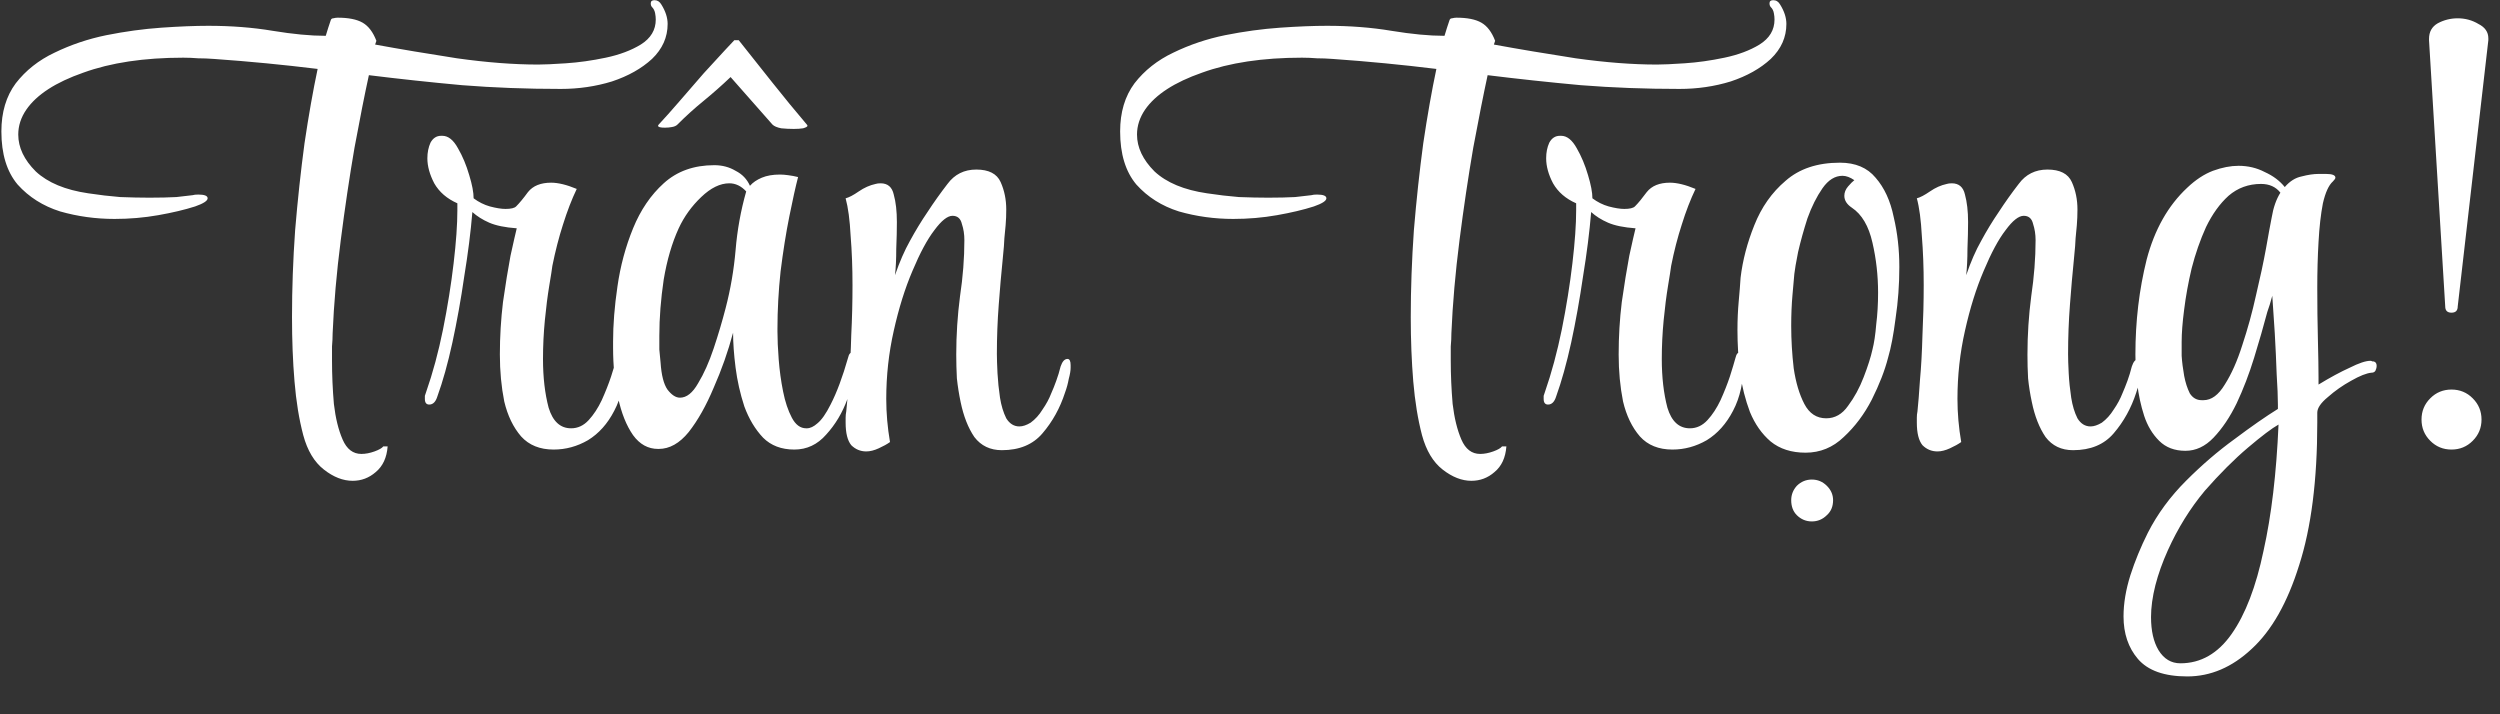 <svg width="56" height="16" viewBox="0 0 56 16" fill="none" xmlns="http://www.w3.org/2000/svg">
<rect x="0" y="0" width="56" height="16" fill="#333333" stroke="none"/>
<path d="M7.899 10.77C7.684 10.77 7.469 10.686 7.255 10.518C7.04 10.35 6.886 10.093 6.793 9.748C6.699 9.393 6.634 8.992 6.597 8.544C6.559 8.096 6.541 7.615 6.541 7.102C6.541 6.467 6.564 5.819 6.611 5.156C6.667 4.484 6.737 3.835 6.821 3.21C6.914 2.585 7.012 2.029 7.115 1.544C6.732 1.497 6.349 1.455 5.967 1.418C5.584 1.381 5.192 1.348 4.791 1.32C4.669 1.311 4.553 1.306 4.441 1.306C4.329 1.297 4.217 1.292 4.105 1.292C3.227 1.292 2.481 1.404 1.865 1.628C1.249 1.843 0.824 2.118 0.591 2.454C0.469 2.631 0.409 2.818 0.409 3.014C0.409 3.303 0.539 3.579 0.801 3.84C1.071 4.092 1.463 4.255 1.977 4.33C2.219 4.367 2.457 4.395 2.691 4.414C2.924 4.423 3.143 4.428 3.349 4.428C3.582 4.428 3.783 4.423 3.951 4.414C4.128 4.395 4.249 4.381 4.315 4.372C4.343 4.363 4.385 4.358 4.441 4.358C4.581 4.358 4.651 4.386 4.651 4.442C4.651 4.498 4.557 4.559 4.371 4.624C4.137 4.699 3.862 4.764 3.545 4.82C3.227 4.876 2.901 4.904 2.565 4.904C2.145 4.904 1.739 4.848 1.347 4.736C0.964 4.615 0.647 4.414 0.395 4.134C0.152 3.845 0.031 3.448 0.031 2.944C0.031 2.515 0.138 2.155 0.353 1.866C0.577 1.577 0.866 1.348 1.221 1.18C1.585 1.003 1.972 0.872 2.383 0.788C2.803 0.704 3.213 0.648 3.615 0.62C4.016 0.592 4.366 0.578 4.665 0.578C5.178 0.578 5.659 0.615 6.107 0.69C6.564 0.765 6.956 0.802 7.283 0.802H7.297C7.315 0.737 7.334 0.676 7.353 0.62C7.371 0.564 7.39 0.508 7.409 0.452C7.418 0.424 7.437 0.41 7.465 0.41C7.502 0.401 7.535 0.396 7.563 0.396C7.805 0.396 7.992 0.433 8.123 0.508C8.253 0.583 8.356 0.718 8.431 0.914L8.403 0.998C8.963 1.101 9.574 1.203 10.237 1.306C10.899 1.399 11.506 1.446 12.057 1.446C12.187 1.446 12.393 1.437 12.673 1.418C12.962 1.399 13.261 1.357 13.569 1.292C13.877 1.227 14.138 1.129 14.353 0.998C14.577 0.858 14.689 0.671 14.689 0.438C14.689 0.391 14.684 0.345 14.675 0.298C14.665 0.242 14.642 0.195 14.605 0.158C14.586 0.139 14.577 0.111 14.577 0.074C14.577 0.027 14.605 0.004 14.661 0.004C14.726 0.004 14.777 0.037 14.815 0.102C14.908 0.251 14.955 0.396 14.955 0.536C14.955 0.835 14.838 1.096 14.605 1.32C14.371 1.535 14.073 1.703 13.709 1.824C13.345 1.936 12.962 1.992 12.561 1.992C11.795 1.992 11.058 1.964 10.349 1.908C9.639 1.843 8.944 1.768 8.263 1.684C8.169 2.113 8.062 2.655 7.941 3.308C7.829 3.961 7.726 4.652 7.633 5.38C7.539 6.108 7.479 6.803 7.451 7.466C7.451 7.559 7.446 7.657 7.437 7.76C7.437 7.863 7.437 7.97 7.437 8.082C7.437 8.399 7.451 8.721 7.479 9.048C7.516 9.365 7.581 9.631 7.675 9.846C7.768 10.061 7.908 10.168 8.095 10.168C8.188 10.168 8.286 10.149 8.389 10.112C8.491 10.075 8.557 10.037 8.585 10H8.683C8.664 10.252 8.575 10.443 8.417 10.574C8.267 10.705 8.095 10.77 7.899 10.77ZM12.401 10.07C12.093 10.07 11.851 9.972 11.673 9.776C11.496 9.571 11.37 9.309 11.295 8.992C11.23 8.665 11.197 8.315 11.197 7.942C11.197 7.541 11.221 7.149 11.267 6.766C11.323 6.374 11.379 6.029 11.435 5.73C11.501 5.431 11.547 5.226 11.575 5.114C11.314 5.095 11.109 5.053 10.959 4.988C10.81 4.923 10.684 4.843 10.581 4.75C10.544 5.198 10.483 5.679 10.399 6.192C10.325 6.705 10.236 7.2 10.133 7.676C10.031 8.143 9.919 8.544 9.797 8.88C9.76 9.001 9.699 9.062 9.615 9.062C9.55 9.062 9.517 9.02 9.517 8.936C9.517 8.917 9.517 8.894 9.517 8.866C9.527 8.838 9.536 8.81 9.545 8.782C9.695 8.353 9.821 7.886 9.923 7.382C10.026 6.869 10.105 6.374 10.161 5.898C10.217 5.422 10.245 5.025 10.245 4.708V4.554C10.012 4.451 9.839 4.302 9.727 4.106C9.625 3.91 9.573 3.723 9.573 3.546C9.573 3.415 9.597 3.299 9.643 3.196C9.699 3.093 9.779 3.042 9.881 3.042H9.909C10.04 3.042 10.157 3.135 10.259 3.322C10.362 3.499 10.446 3.7 10.511 3.924C10.577 4.139 10.609 4.311 10.609 4.442C10.721 4.526 10.843 4.587 10.973 4.624C11.113 4.661 11.23 4.68 11.323 4.68C11.445 4.68 11.524 4.661 11.561 4.624C11.636 4.549 11.725 4.442 11.827 4.302C11.939 4.162 12.112 4.092 12.345 4.092C12.504 4.092 12.695 4.139 12.919 4.232C12.807 4.465 12.705 4.731 12.611 5.03C12.518 5.319 12.439 5.627 12.373 5.954C12.364 6.029 12.341 6.178 12.303 6.402C12.266 6.626 12.233 6.883 12.205 7.172C12.177 7.461 12.163 7.751 12.163 8.04C12.163 8.451 12.205 8.815 12.289 9.132C12.383 9.44 12.551 9.594 12.793 9.594C12.943 9.594 13.073 9.533 13.185 9.412C13.297 9.291 13.395 9.141 13.479 8.964C13.563 8.777 13.633 8.6 13.689 8.432C13.745 8.255 13.787 8.115 13.815 8.012C13.834 7.928 13.871 7.886 13.927 7.886C13.974 7.886 13.997 7.937 13.997 8.04V8.11C13.997 8.539 13.918 8.903 13.759 9.202C13.61 9.491 13.414 9.711 13.171 9.86C12.929 10 12.672 10.07 12.401 10.07ZM17.793 10.07C17.503 10.07 17.27 9.981 17.093 9.804C16.916 9.617 16.776 9.384 16.673 9.104C16.579 8.815 16.514 8.525 16.477 8.236C16.439 7.937 16.421 7.676 16.421 7.452C16.309 7.872 16.164 8.283 15.987 8.684C15.819 9.085 15.632 9.417 15.427 9.678C15.222 9.93 14.998 10.056 14.755 10.056H14.741C14.517 10.056 14.33 9.953 14.181 9.748C14.031 9.533 13.919 9.253 13.845 8.908C13.77 8.563 13.733 8.189 13.733 7.788V7.648C13.733 7.275 13.765 6.864 13.831 6.416C13.896 5.959 14.013 5.525 14.181 5.114C14.349 4.703 14.578 4.367 14.867 4.106C15.165 3.835 15.543 3.7 16.001 3.7C16.178 3.7 16.337 3.742 16.477 3.826C16.626 3.901 16.733 4.013 16.799 4.162C16.864 4.087 16.953 4.027 17.065 3.98C17.177 3.933 17.312 3.91 17.471 3.91C17.527 3.91 17.587 3.915 17.653 3.924C17.727 3.933 17.802 3.947 17.877 3.966C17.821 4.181 17.756 4.475 17.681 4.848C17.606 5.221 17.541 5.632 17.485 6.08C17.438 6.519 17.415 6.948 17.415 7.368V7.424C17.415 7.601 17.424 7.811 17.443 8.054C17.462 8.297 17.494 8.535 17.541 8.768C17.587 9.001 17.653 9.197 17.737 9.356C17.821 9.515 17.928 9.594 18.059 9.594H18.073C18.148 9.594 18.227 9.557 18.311 9.482C18.404 9.407 18.502 9.267 18.605 9.062C18.745 8.791 18.875 8.441 18.997 8.012C19.015 7.928 19.053 7.886 19.109 7.886C19.155 7.886 19.179 7.942 19.179 8.054V8.11C19.16 8.353 19.095 8.628 18.983 8.936C18.871 9.244 18.712 9.51 18.507 9.734C18.311 9.958 18.073 10.07 17.793 10.07ZM15.231 8.908C15.38 8.908 15.515 8.801 15.637 8.586C15.768 8.371 15.884 8.11 15.987 7.802C16.09 7.494 16.178 7.195 16.253 6.906C16.365 6.477 16.439 6.043 16.477 5.604C16.514 5.156 16.593 4.717 16.715 4.288C16.603 4.167 16.477 4.106 16.337 4.106C16.131 4.106 15.921 4.209 15.707 4.414C15.492 4.619 15.324 4.853 15.203 5.114C15.053 5.441 14.941 5.823 14.867 6.262C14.802 6.701 14.769 7.121 14.769 7.522C14.769 7.625 14.769 7.727 14.769 7.83C14.778 7.933 14.787 8.031 14.797 8.124C14.816 8.404 14.867 8.605 14.951 8.726C15.044 8.847 15.137 8.908 15.231 8.908ZM17.779 2.888C17.686 2.888 17.592 2.883 17.499 2.874C17.405 2.855 17.34 2.827 17.303 2.79L16.365 1.726C16.169 1.913 15.968 2.09 15.763 2.258C15.557 2.426 15.361 2.603 15.175 2.79C15.147 2.818 15.105 2.837 15.049 2.846C15.002 2.855 14.951 2.86 14.895 2.86C14.792 2.86 14.741 2.846 14.741 2.818C14.741 2.809 14.745 2.799 14.755 2.79C14.886 2.65 15.04 2.477 15.217 2.272C15.403 2.057 15.585 1.847 15.763 1.642C15.95 1.437 16.108 1.264 16.239 1.124C16.369 0.984 16.439 0.909 16.449 0.9H16.547C16.799 1.217 17.051 1.535 17.303 1.852C17.555 2.169 17.811 2.482 18.073 2.79C18.082 2.799 18.087 2.809 18.087 2.818C18.087 2.837 18.054 2.855 17.989 2.874C17.933 2.883 17.863 2.888 17.779 2.888ZM19.404 10.112C19.274 10.112 19.162 10.065 19.068 9.972C18.984 9.869 18.942 9.701 18.942 9.468C18.942 9.431 18.942 9.393 18.942 9.356C18.942 9.309 18.947 9.263 18.956 9.216C18.975 9.048 18.994 8.815 19.012 8.516C19.04 8.217 19.059 7.881 19.068 7.508C19.087 7.135 19.096 6.761 19.096 6.388C19.096 5.996 19.082 5.627 19.054 5.282C19.036 4.927 18.998 4.647 18.942 4.442C19.017 4.423 19.115 4.372 19.236 4.288C19.358 4.204 19.484 4.148 19.614 4.12C19.642 4.111 19.68 4.106 19.726 4.106C19.885 4.106 19.983 4.19 20.02 4.358C20.067 4.526 20.09 4.731 20.09 4.974C20.09 5.142 20.086 5.343 20.076 5.576C20.076 5.8 20.067 5.996 20.048 6.164C20.151 5.865 20.263 5.609 20.384 5.394C20.506 5.17 20.636 4.955 20.776 4.75C20.916 4.535 21.066 4.325 21.224 4.12C21.383 3.905 21.598 3.798 21.868 3.798C22.148 3.798 22.33 3.891 22.414 4.078C22.498 4.265 22.54 4.47 22.54 4.694C22.54 4.815 22.536 4.932 22.526 5.044C22.517 5.147 22.508 5.245 22.498 5.338C22.498 5.403 22.484 5.576 22.456 5.856C22.428 6.127 22.4 6.449 22.372 6.822C22.344 7.186 22.33 7.555 22.33 7.928C22.33 8.031 22.335 8.175 22.344 8.362C22.354 8.539 22.372 8.721 22.4 8.908C22.428 9.085 22.475 9.239 22.54 9.37C22.615 9.491 22.713 9.552 22.834 9.552C22.909 9.552 22.993 9.524 23.086 9.468C23.189 9.393 23.278 9.295 23.352 9.174C23.436 9.053 23.502 8.931 23.548 8.81C23.586 8.726 23.623 8.633 23.66 8.53C23.698 8.427 23.73 8.32 23.758 8.208C23.796 8.096 23.847 8.04 23.912 8.04C23.959 8.04 23.982 8.087 23.982 8.18V8.236C23.982 8.301 23.968 8.385 23.94 8.488C23.922 8.591 23.894 8.693 23.856 8.796C23.744 9.141 23.576 9.445 23.352 9.706C23.138 9.958 22.834 10.084 22.442 10.084C22.181 10.084 21.976 9.986 21.826 9.79C21.686 9.585 21.584 9.323 21.518 9.006C21.481 8.829 21.453 8.651 21.434 8.474C21.425 8.297 21.42 8.119 21.42 7.942C21.42 7.503 21.448 7.069 21.504 6.64C21.57 6.201 21.602 5.781 21.602 5.38C21.602 5.249 21.584 5.128 21.546 5.016C21.518 4.895 21.448 4.834 21.336 4.834C21.224 4.834 21.089 4.941 20.93 5.156C20.772 5.361 20.608 5.665 20.44 6.066C20.272 6.458 20.132 6.906 20.02 7.41C19.908 7.905 19.852 8.413 19.852 8.936C19.852 9.253 19.88 9.575 19.936 9.902C19.871 9.949 19.787 9.995 19.684 10.042C19.582 10.089 19.488 10.112 19.404 10.112ZM32.959 10.77C32.745 10.77 32.53 10.686 32.315 10.518C32.1 10.35 31.947 10.093 31.853 9.748C31.76 9.393 31.695 8.992 31.657 8.544C31.62 8.096 31.601 7.615 31.601 7.102C31.601 6.467 31.625 5.819 31.671 5.156C31.727 4.484 31.797 3.835 31.881 3.21C31.974 2.585 32.072 2.029 32.175 1.544C31.793 1.497 31.41 1.455 31.027 1.418C30.645 1.381 30.253 1.348 29.851 1.32C29.73 1.311 29.613 1.306 29.501 1.306C29.389 1.297 29.277 1.292 29.165 1.292C28.288 1.292 27.541 1.404 26.925 1.628C26.309 1.843 25.884 2.118 25.651 2.454C25.53 2.631 25.469 2.818 25.469 3.014C25.469 3.303 25.6 3.579 25.861 3.84C26.132 4.092 26.524 4.255 27.037 4.33C27.28 4.367 27.518 4.395 27.751 4.414C27.985 4.423 28.204 4.428 28.409 4.428C28.642 4.428 28.843 4.423 29.011 4.414C29.189 4.395 29.31 4.381 29.375 4.372C29.403 4.363 29.445 4.358 29.501 4.358C29.641 4.358 29.711 4.386 29.711 4.442C29.711 4.498 29.618 4.559 29.431 4.624C29.198 4.699 28.922 4.764 28.605 4.82C28.288 4.876 27.961 4.904 27.625 4.904C27.205 4.904 26.799 4.848 26.407 4.736C26.024 4.615 25.707 4.414 25.455 4.134C25.212 3.845 25.091 3.448 25.091 2.944C25.091 2.515 25.198 2.155 25.413 1.866C25.637 1.577 25.927 1.348 26.281 1.18C26.645 1.003 27.032 0.872 27.443 0.788C27.863 0.704 28.274 0.648 28.675 0.62C29.076 0.592 29.427 0.578 29.725 0.578C30.238 0.578 30.719 0.615 31.167 0.69C31.625 0.765 32.017 0.802 32.343 0.802H32.357C32.376 0.737 32.395 0.676 32.413 0.62C32.432 0.564 32.45 0.508 32.469 0.452C32.478 0.424 32.497 0.41 32.525 0.41C32.562 0.401 32.595 0.396 32.623 0.396C32.866 0.396 33.053 0.433 33.183 0.508C33.314 0.583 33.416 0.718 33.491 0.914L33.463 0.998C34.023 1.101 34.635 1.203 35.297 1.306C35.96 1.399 36.566 1.446 37.117 1.446C37.248 1.446 37.453 1.437 37.733 1.418C38.023 1.399 38.321 1.357 38.629 1.292C38.937 1.227 39.199 1.129 39.413 0.998C39.637 0.858 39.749 0.671 39.749 0.438C39.749 0.391 39.745 0.345 39.735 0.298C39.726 0.242 39.703 0.195 39.665 0.158C39.647 0.139 39.637 0.111 39.637 0.074C39.637 0.027 39.665 0.004 39.721 0.004C39.786 0.004 39.838 0.037 39.875 0.102C39.968 0.251 40.015 0.396 40.015 0.536C40.015 0.835 39.898 1.096 39.665 1.32C39.432 1.535 39.133 1.703 38.769 1.824C38.405 1.936 38.023 1.992 37.621 1.992C36.856 1.992 36.118 1.964 35.409 1.908C34.7 1.843 34.005 1.768 33.323 1.684C33.23 2.113 33.123 2.655 33.001 3.308C32.889 3.961 32.786 4.652 32.693 5.38C32.6 6.108 32.539 6.803 32.511 7.466C32.511 7.559 32.507 7.657 32.497 7.76C32.497 7.863 32.497 7.97 32.497 8.082C32.497 8.399 32.511 8.721 32.539 9.048C32.577 9.365 32.642 9.631 32.735 9.846C32.828 10.061 32.968 10.168 33.155 10.168C33.248 10.168 33.346 10.149 33.449 10.112C33.552 10.075 33.617 10.037 33.645 10H33.743C33.724 10.252 33.636 10.443 33.477 10.574C33.328 10.705 33.155 10.77 32.959 10.77ZM37.462 10.07C37.154 10.07 36.911 9.972 36.734 9.776C36.556 9.571 36.431 9.309 36.356 8.992C36.291 8.665 36.258 8.315 36.258 7.942C36.258 7.541 36.281 7.149 36.328 6.766C36.384 6.374 36.44 6.029 36.496 5.73C36.561 5.431 36.608 5.226 36.636 5.114C36.374 5.095 36.169 5.053 36.02 4.988C35.87 4.923 35.745 4.843 35.642 4.75C35.605 5.198 35.544 5.679 35.46 6.192C35.385 6.705 35.297 7.2 35.194 7.676C35.091 8.143 34.979 8.544 34.858 8.88C34.821 9.001 34.76 9.062 34.676 9.062C34.611 9.062 34.578 9.02 34.578 8.936C34.578 8.917 34.578 8.894 34.578 8.866C34.587 8.838 34.596 8.81 34.606 8.782C34.755 8.353 34.881 7.886 34.984 7.382C35.087 6.869 35.166 6.374 35.222 5.898C35.278 5.422 35.306 5.025 35.306 4.708V4.554C35.072 4.451 34.9 4.302 34.788 4.106C34.685 3.91 34.634 3.723 34.634 3.546C34.634 3.415 34.657 3.299 34.704 3.196C34.76 3.093 34.839 3.042 34.942 3.042H34.97C35.1 3.042 35.217 3.135 35.32 3.322C35.422 3.499 35.507 3.7 35.572 3.924C35.637 4.139 35.67 4.311 35.67 4.442C35.782 4.526 35.903 4.587 36.034 4.624C36.174 4.661 36.291 4.68 36.384 4.68C36.505 4.68 36.584 4.661 36.622 4.624C36.697 4.549 36.785 4.442 36.888 4.302C37 4.162 37.172 4.092 37.406 4.092C37.565 4.092 37.756 4.139 37.98 4.232C37.868 4.465 37.765 4.731 37.672 5.03C37.578 5.319 37.499 5.627 37.434 5.954C37.425 6.029 37.401 6.178 37.364 6.402C37.327 6.626 37.294 6.883 37.266 7.172C37.238 7.461 37.224 7.751 37.224 8.04C37.224 8.451 37.266 8.815 37.35 9.132C37.443 9.44 37.611 9.594 37.854 9.594C38.003 9.594 38.134 9.533 38.246 9.412C38.358 9.291 38.456 9.141 38.54 8.964C38.624 8.777 38.694 8.6 38.75 8.432C38.806 8.255 38.848 8.115 38.876 8.012C38.895 7.928 38.932 7.886 38.988 7.886C39.035 7.886 39.058 7.937 39.058 8.04V8.11C39.058 8.539 38.978 8.903 38.82 9.202C38.67 9.491 38.474 9.711 38.232 9.86C37.989 10 37.733 10.07 37.462 10.07ZM40.445 10.14C40.128 10.14 39.867 10.056 39.661 9.888C39.465 9.72 39.311 9.501 39.199 9.23C39.097 8.959 39.022 8.665 38.975 8.348C38.938 8.021 38.919 7.704 38.919 7.396C38.919 7.163 38.929 6.948 38.947 6.752C38.966 6.547 38.98 6.369 38.989 6.22C39.036 5.828 39.139 5.436 39.297 5.044C39.456 4.643 39.689 4.311 39.997 4.05C40.305 3.779 40.711 3.644 41.215 3.644C41.561 3.644 41.827 3.756 42.013 3.98C42.209 4.204 42.345 4.498 42.419 4.862C42.503 5.217 42.545 5.59 42.545 5.982C42.545 6.374 42.517 6.757 42.461 7.13C42.415 7.494 42.359 7.788 42.293 8.012C42.219 8.301 42.097 8.614 41.929 8.95C41.761 9.277 41.551 9.557 41.299 9.79C41.057 10.023 40.772 10.14 40.445 10.14ZM40.907 9.37C41.103 9.37 41.267 9.277 41.397 9.09C41.537 8.903 41.654 8.689 41.747 8.446C41.841 8.203 41.906 7.998 41.943 7.83C41.981 7.681 42.009 7.494 42.027 7.27C42.055 7.046 42.069 6.808 42.069 6.556C42.069 6.173 42.027 5.8 41.943 5.436C41.859 5.063 41.705 4.801 41.481 4.652C41.369 4.577 41.313 4.489 41.313 4.386C41.313 4.311 41.341 4.241 41.397 4.176C41.453 4.111 41.5 4.064 41.537 4.036C41.444 3.971 41.355 3.938 41.271 3.938C41.103 3.938 40.954 4.031 40.823 4.218C40.693 4.405 40.581 4.629 40.487 4.89C40.403 5.151 40.333 5.403 40.277 5.646C40.231 5.879 40.203 6.043 40.193 6.136C40.184 6.239 40.17 6.397 40.151 6.612C40.133 6.817 40.123 7.046 40.123 7.298C40.123 7.615 40.142 7.933 40.179 8.25C40.226 8.567 40.305 8.833 40.417 9.048C40.529 9.263 40.693 9.37 40.907 9.37ZM40.585 11.68C40.455 11.68 40.343 11.633 40.249 11.54C40.165 11.456 40.123 11.344 40.123 11.204C40.123 11.083 40.165 10.975 40.249 10.882C40.343 10.789 40.455 10.742 40.585 10.742C40.716 10.742 40.828 10.789 40.921 10.882C41.015 10.975 41.061 11.083 41.061 11.204C41.061 11.344 41.015 11.456 40.921 11.54C40.828 11.633 40.716 11.68 40.585 11.68ZM43.399 10.112C43.268 10.112 43.156 10.065 43.063 9.972C42.979 9.869 42.937 9.701 42.937 9.468C42.937 9.431 42.937 9.393 42.937 9.356C42.937 9.309 42.941 9.263 42.951 9.216C42.969 9.048 42.988 8.815 43.007 8.516C43.035 8.217 43.053 7.881 43.063 7.508C43.081 7.135 43.091 6.761 43.091 6.388C43.091 5.996 43.077 5.627 43.049 5.282C43.03 4.927 42.993 4.647 42.937 4.442C43.011 4.423 43.109 4.372 43.231 4.288C43.352 4.204 43.478 4.148 43.609 4.12C43.637 4.111 43.674 4.106 43.721 4.106C43.879 4.106 43.977 4.19 44.015 4.358C44.061 4.526 44.085 4.731 44.085 4.974C44.085 5.142 44.08 5.343 44.071 5.576C44.071 5.8 44.061 5.996 44.043 6.164C44.145 5.865 44.257 5.609 44.379 5.394C44.5 5.17 44.631 4.955 44.771 4.75C44.911 4.535 45.06 4.325 45.219 4.12C45.377 3.905 45.592 3.798 45.863 3.798C46.143 3.798 46.325 3.891 46.409 4.078C46.493 4.265 46.535 4.47 46.535 4.694C46.535 4.815 46.53 4.932 46.521 5.044C46.511 5.147 46.502 5.245 46.493 5.338C46.493 5.403 46.479 5.576 46.451 5.856C46.423 6.127 46.395 6.449 46.367 6.822C46.339 7.186 46.325 7.555 46.325 7.928C46.325 8.031 46.329 8.175 46.339 8.362C46.348 8.539 46.367 8.721 46.395 8.908C46.423 9.085 46.469 9.239 46.535 9.37C46.609 9.491 46.707 9.552 46.829 9.552C46.903 9.552 46.987 9.524 47.081 9.468C47.183 9.393 47.272 9.295 47.347 9.174C47.431 9.053 47.496 8.931 47.543 8.81C47.58 8.726 47.617 8.633 47.655 8.53C47.692 8.427 47.725 8.32 47.753 8.208C47.79 8.096 47.841 8.04 47.907 8.04C47.953 8.04 47.977 8.087 47.977 8.18V8.236C47.977 8.301 47.963 8.385 47.935 8.488C47.916 8.591 47.888 8.693 47.851 8.796C47.739 9.141 47.571 9.445 47.347 9.706C47.132 9.958 46.829 10.084 46.437 10.084C46.175 10.084 45.97 9.986 45.821 9.79C45.681 9.585 45.578 9.323 45.513 9.006C45.475 8.829 45.447 8.651 45.429 8.474C45.419 8.297 45.415 8.119 45.415 7.942C45.415 7.503 45.443 7.069 45.499 6.64C45.564 6.201 45.597 5.781 45.597 5.38C45.597 5.249 45.578 5.128 45.541 5.016C45.513 4.895 45.443 4.834 45.331 4.834C45.219 4.834 45.083 4.941 44.925 5.156C44.766 5.361 44.603 5.665 44.435 6.066C44.267 6.458 44.127 6.906 44.015 7.41C43.903 7.905 43.847 8.413 43.847 8.936C43.847 9.253 43.875 9.575 43.931 9.902C43.865 9.949 43.781 9.995 43.679 10.042C43.576 10.089 43.483 10.112 43.399 10.112ZM48.995 15.152C48.481 15.152 48.113 15.021 47.889 14.76C47.674 14.508 47.567 14.191 47.567 13.808C47.567 13.519 47.618 13.211 47.721 12.884C47.823 12.567 47.954 12.249 48.113 11.932C48.327 11.512 48.612 11.125 48.967 10.77C49.321 10.415 49.685 10.103 50.059 9.832C50.432 9.552 50.754 9.328 51.025 9.16V9.062C51.025 8.894 51.015 8.665 50.997 8.376C50.987 8.087 50.973 7.783 50.955 7.466C50.936 7.149 50.917 6.869 50.899 6.626C50.88 6.691 50.861 6.757 50.843 6.822C50.824 6.878 50.805 6.934 50.787 6.99C50.703 7.307 50.605 7.648 50.493 8.012C50.381 8.376 50.25 8.717 50.101 9.034C49.951 9.342 49.779 9.599 49.583 9.804C49.396 10 49.186 10.098 48.953 10.098C48.71 10.098 48.514 10.023 48.365 9.874C48.215 9.725 48.103 9.538 48.029 9.314C47.954 9.081 47.903 8.843 47.875 8.6C47.847 8.357 47.833 8.138 47.833 7.942C47.833 7.195 47.917 6.486 48.085 5.814C48.262 5.142 48.565 4.605 48.995 4.204C49.181 4.027 49.373 3.901 49.569 3.826C49.774 3.751 49.965 3.714 50.143 3.714C50.357 3.714 50.553 3.761 50.731 3.854C50.917 3.938 51.067 4.05 51.179 4.19C51.291 4.059 51.417 3.98 51.557 3.952C51.697 3.915 51.823 3.896 51.935 3.896H52.103C52.243 3.896 52.313 3.924 52.313 3.98C52.313 3.999 52.294 4.027 52.257 4.064C52.163 4.148 52.089 4.311 52.033 4.554C51.986 4.797 51.953 5.086 51.935 5.422C51.916 5.749 51.907 6.089 51.907 6.444C51.907 6.845 51.911 7.233 51.921 7.606C51.93 7.97 51.935 8.255 51.935 8.46V8.614C52.196 8.455 52.429 8.329 52.635 8.236C52.84 8.133 52.994 8.082 53.097 8.082C53.115 8.082 53.129 8.087 53.139 8.096C53.148 8.096 53.157 8.096 53.167 8.096C53.213 8.105 53.237 8.138 53.237 8.194C53.237 8.231 53.227 8.269 53.209 8.306C53.19 8.334 53.162 8.348 53.125 8.348C53.013 8.357 52.859 8.418 52.663 8.53C52.476 8.633 52.303 8.754 52.145 8.894C51.986 9.025 51.907 9.141 51.907 9.244V9.468C51.907 10.756 51.771 11.82 51.501 12.66C51.239 13.5 50.885 14.125 50.437 14.536C49.998 14.947 49.517 15.152 48.995 15.152ZM49.317 8.964H49.359C49.536 8.964 49.695 8.847 49.835 8.614C49.984 8.381 50.115 8.087 50.227 7.732C50.348 7.368 50.451 6.995 50.535 6.612C50.628 6.22 50.703 5.87 50.759 5.562C50.815 5.245 50.857 5.016 50.885 4.876C50.922 4.652 50.987 4.465 51.081 4.316C50.978 4.185 50.833 4.12 50.647 4.12C50.367 4.12 50.124 4.209 49.919 4.386C49.723 4.563 49.555 4.797 49.415 5.086C49.284 5.375 49.177 5.683 49.093 6.01C49.018 6.327 48.962 6.635 48.925 6.934C48.887 7.223 48.869 7.466 48.869 7.662C48.869 7.727 48.869 7.83 48.869 7.97C48.878 8.11 48.897 8.259 48.925 8.418C48.953 8.567 48.995 8.698 49.051 8.81C49.116 8.913 49.205 8.964 49.317 8.964ZM48.841 14.858C49.298 14.858 49.681 14.639 49.989 14.2C50.297 13.761 50.535 13.141 50.703 12.338C50.88 11.545 50.992 10.602 51.039 9.51C50.889 9.594 50.661 9.767 50.353 10.028C50.045 10.289 49.723 10.611 49.387 10.994C49.06 11.386 48.785 11.829 48.561 12.324C48.439 12.595 48.346 12.856 48.281 13.108C48.215 13.369 48.183 13.607 48.183 13.822C48.183 14.13 48.239 14.377 48.351 14.564C48.472 14.76 48.635 14.858 48.841 14.858ZM54.913 7.004C54.82 7.004 54.773 6.957 54.773 6.864L54.41 0.9V0.872C54.41 0.713 54.475 0.597 54.605 0.522C54.745 0.447 54.895 0.41 55.053 0.41C55.221 0.41 55.376 0.452 55.516 0.536C55.665 0.611 55.739 0.718 55.739 0.858V0.9L55.053 6.864C55.053 6.957 55.007 7.004 54.913 7.004ZM54.913 10.07C54.727 10.07 54.568 10.005 54.438 9.874C54.307 9.743 54.242 9.585 54.242 9.398C54.242 9.211 54.307 9.053 54.438 8.922C54.568 8.791 54.727 8.726 54.913 8.726C55.1 8.726 55.259 8.791 55.389 8.922C55.52 9.053 55.586 9.211 55.586 9.398C55.586 9.585 55.52 9.743 55.389 9.874C55.259 10.005 55.1 10.07 54.913 10.07Z" fill="white"/>
</svg>
